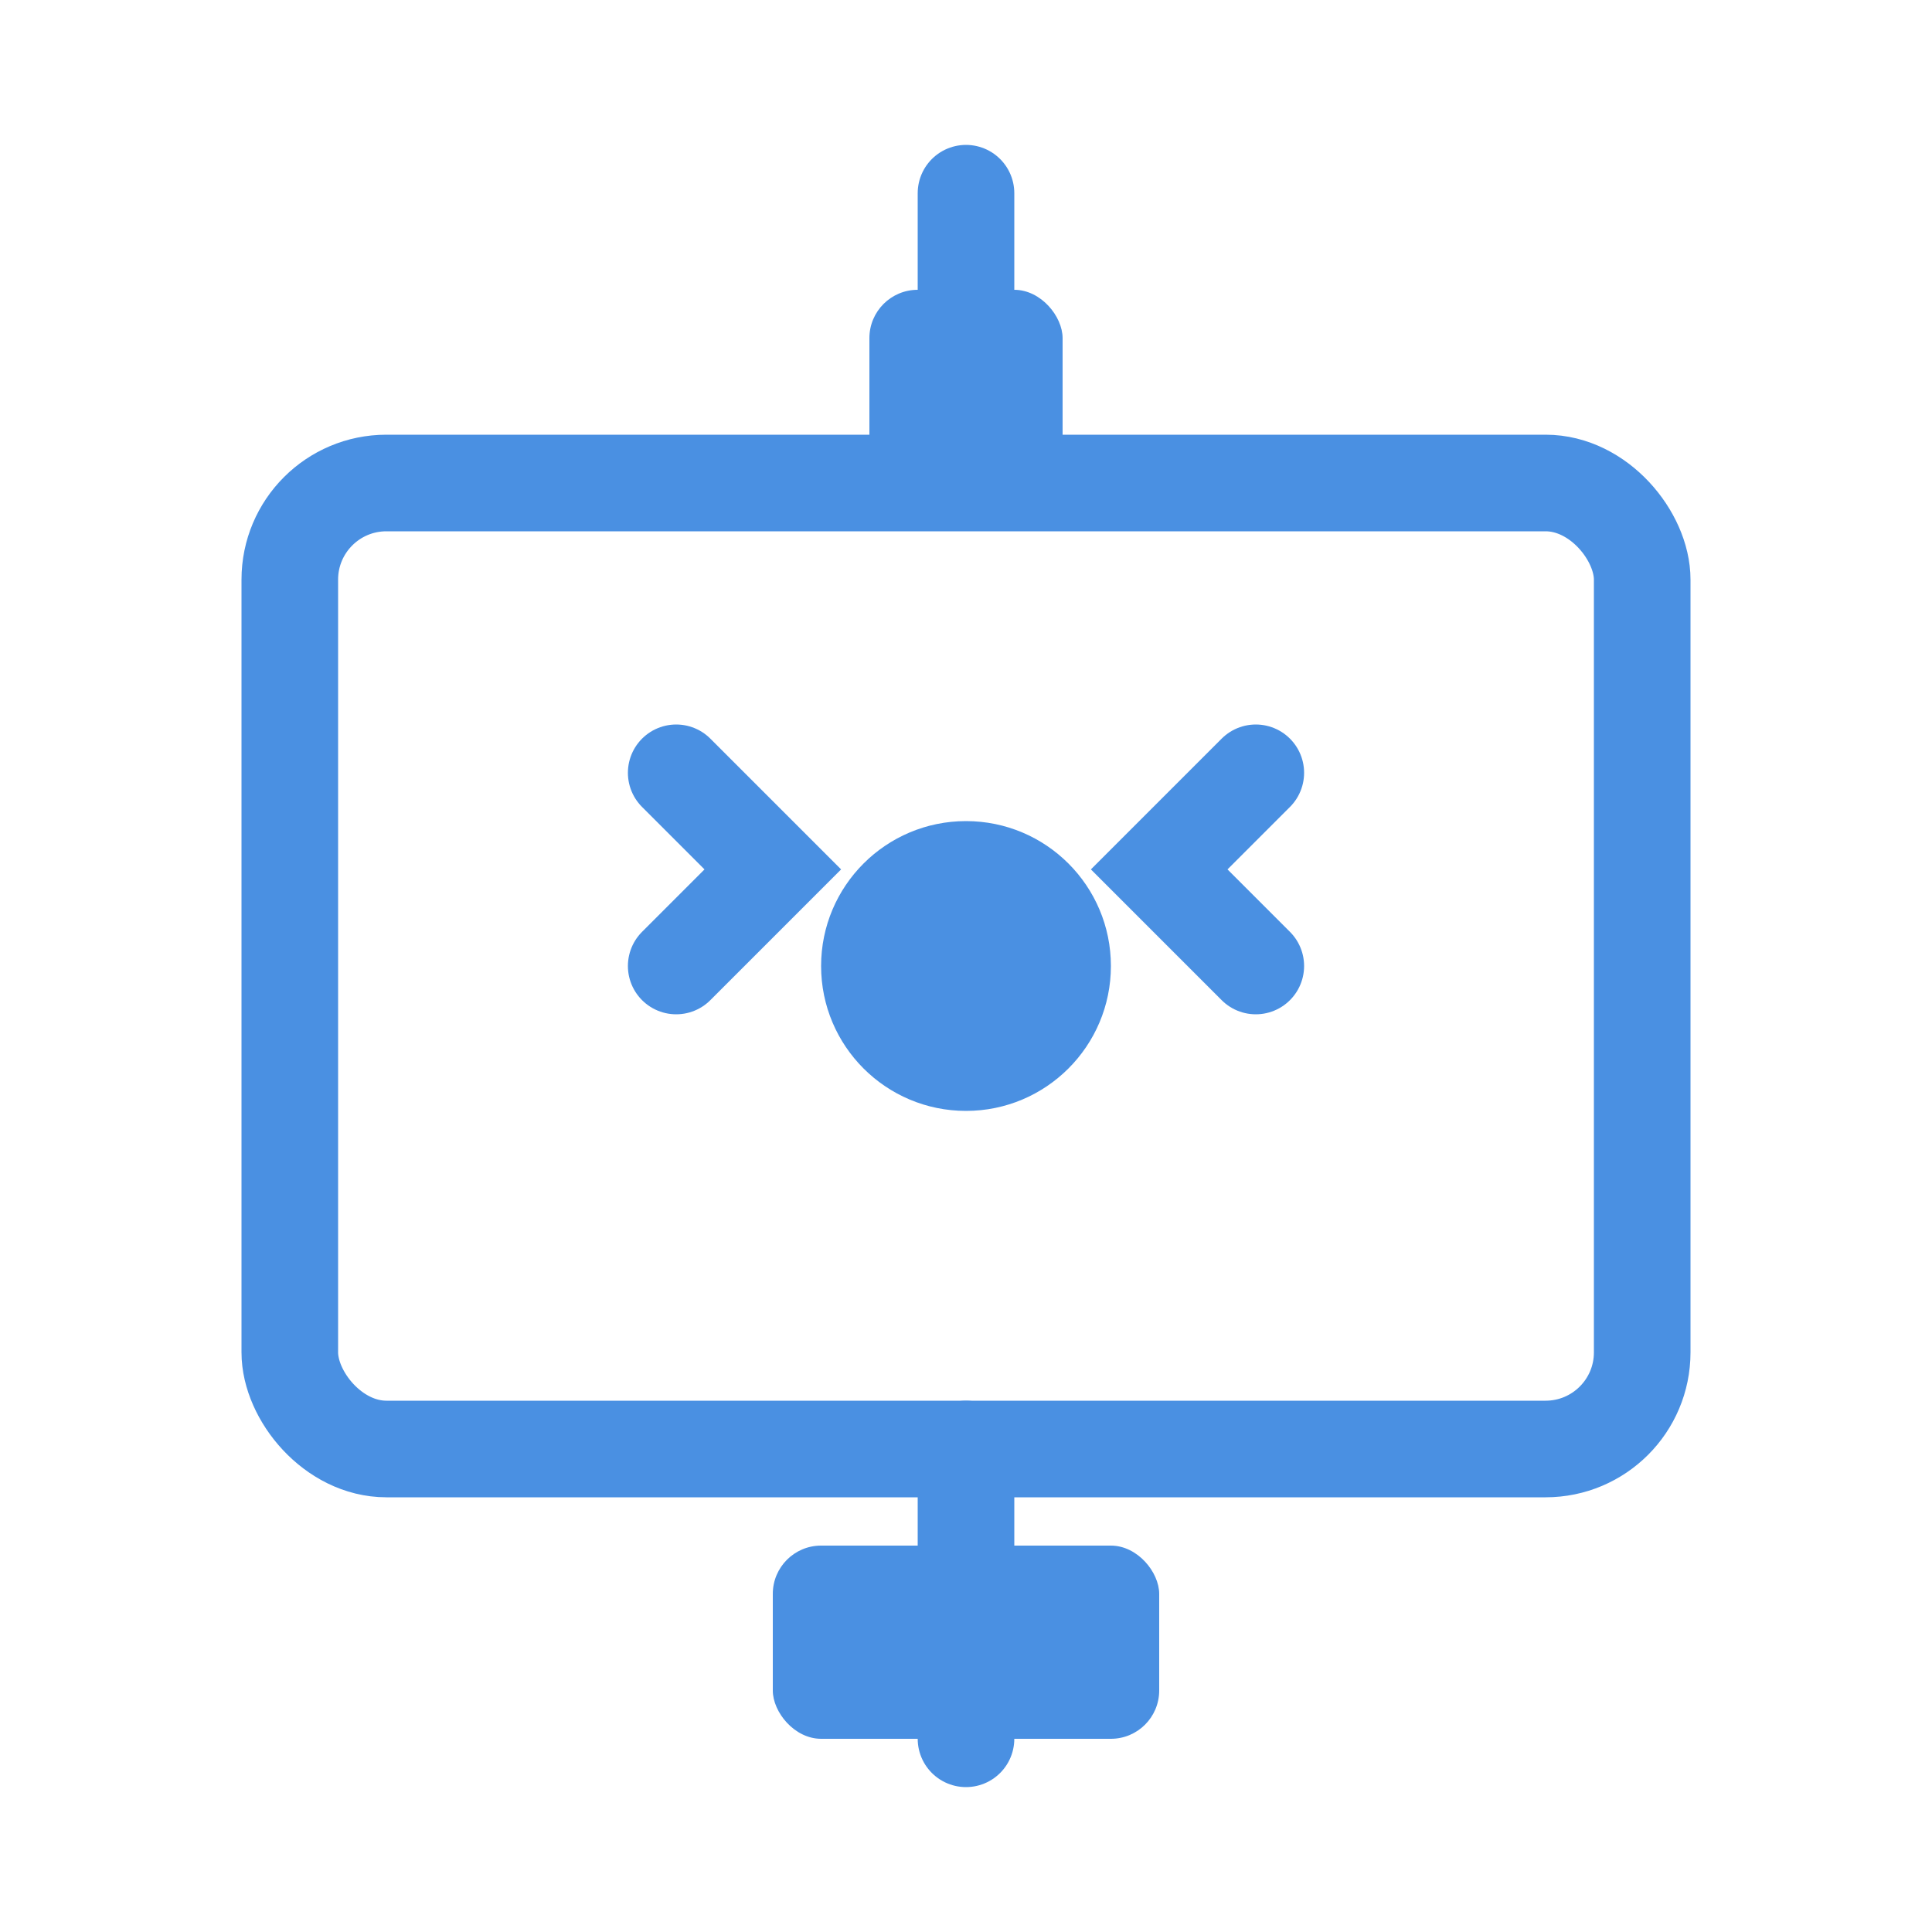 <svg width="40" height="40" viewBox="0 0 40 40" fill="none" xmlns="http://www.w3.org/2000/svg">
<rect x="6" y="10" width="28" height="20" rx="2" stroke="#4A90E2" stroke-width="2" fill="none"/>
<circle cx="20" cy="20" r="3" fill="#4A90E2"/>
<path d="M14 16L16 18L14 20" stroke="#4A90E2" stroke-width="2" stroke-linecap="round"/>
<path d="M26 16L24 18L26 20" stroke="#4A90E2" stroke-width="2" stroke-linecap="round"/>
<rect x="18" y="6" width="4" height="4" rx="1" fill="#4A90E2"/>
<path d="M20 6V4" stroke="#4A90E2" stroke-width="2" stroke-linecap="round"/>
<path d="M20 36V30" stroke="#4A90E2" stroke-width="2" stroke-linecap="round"/>
<rect x="16" y="32" width="8" height="4" rx="1" fill="#4A90E2"/>
</svg>